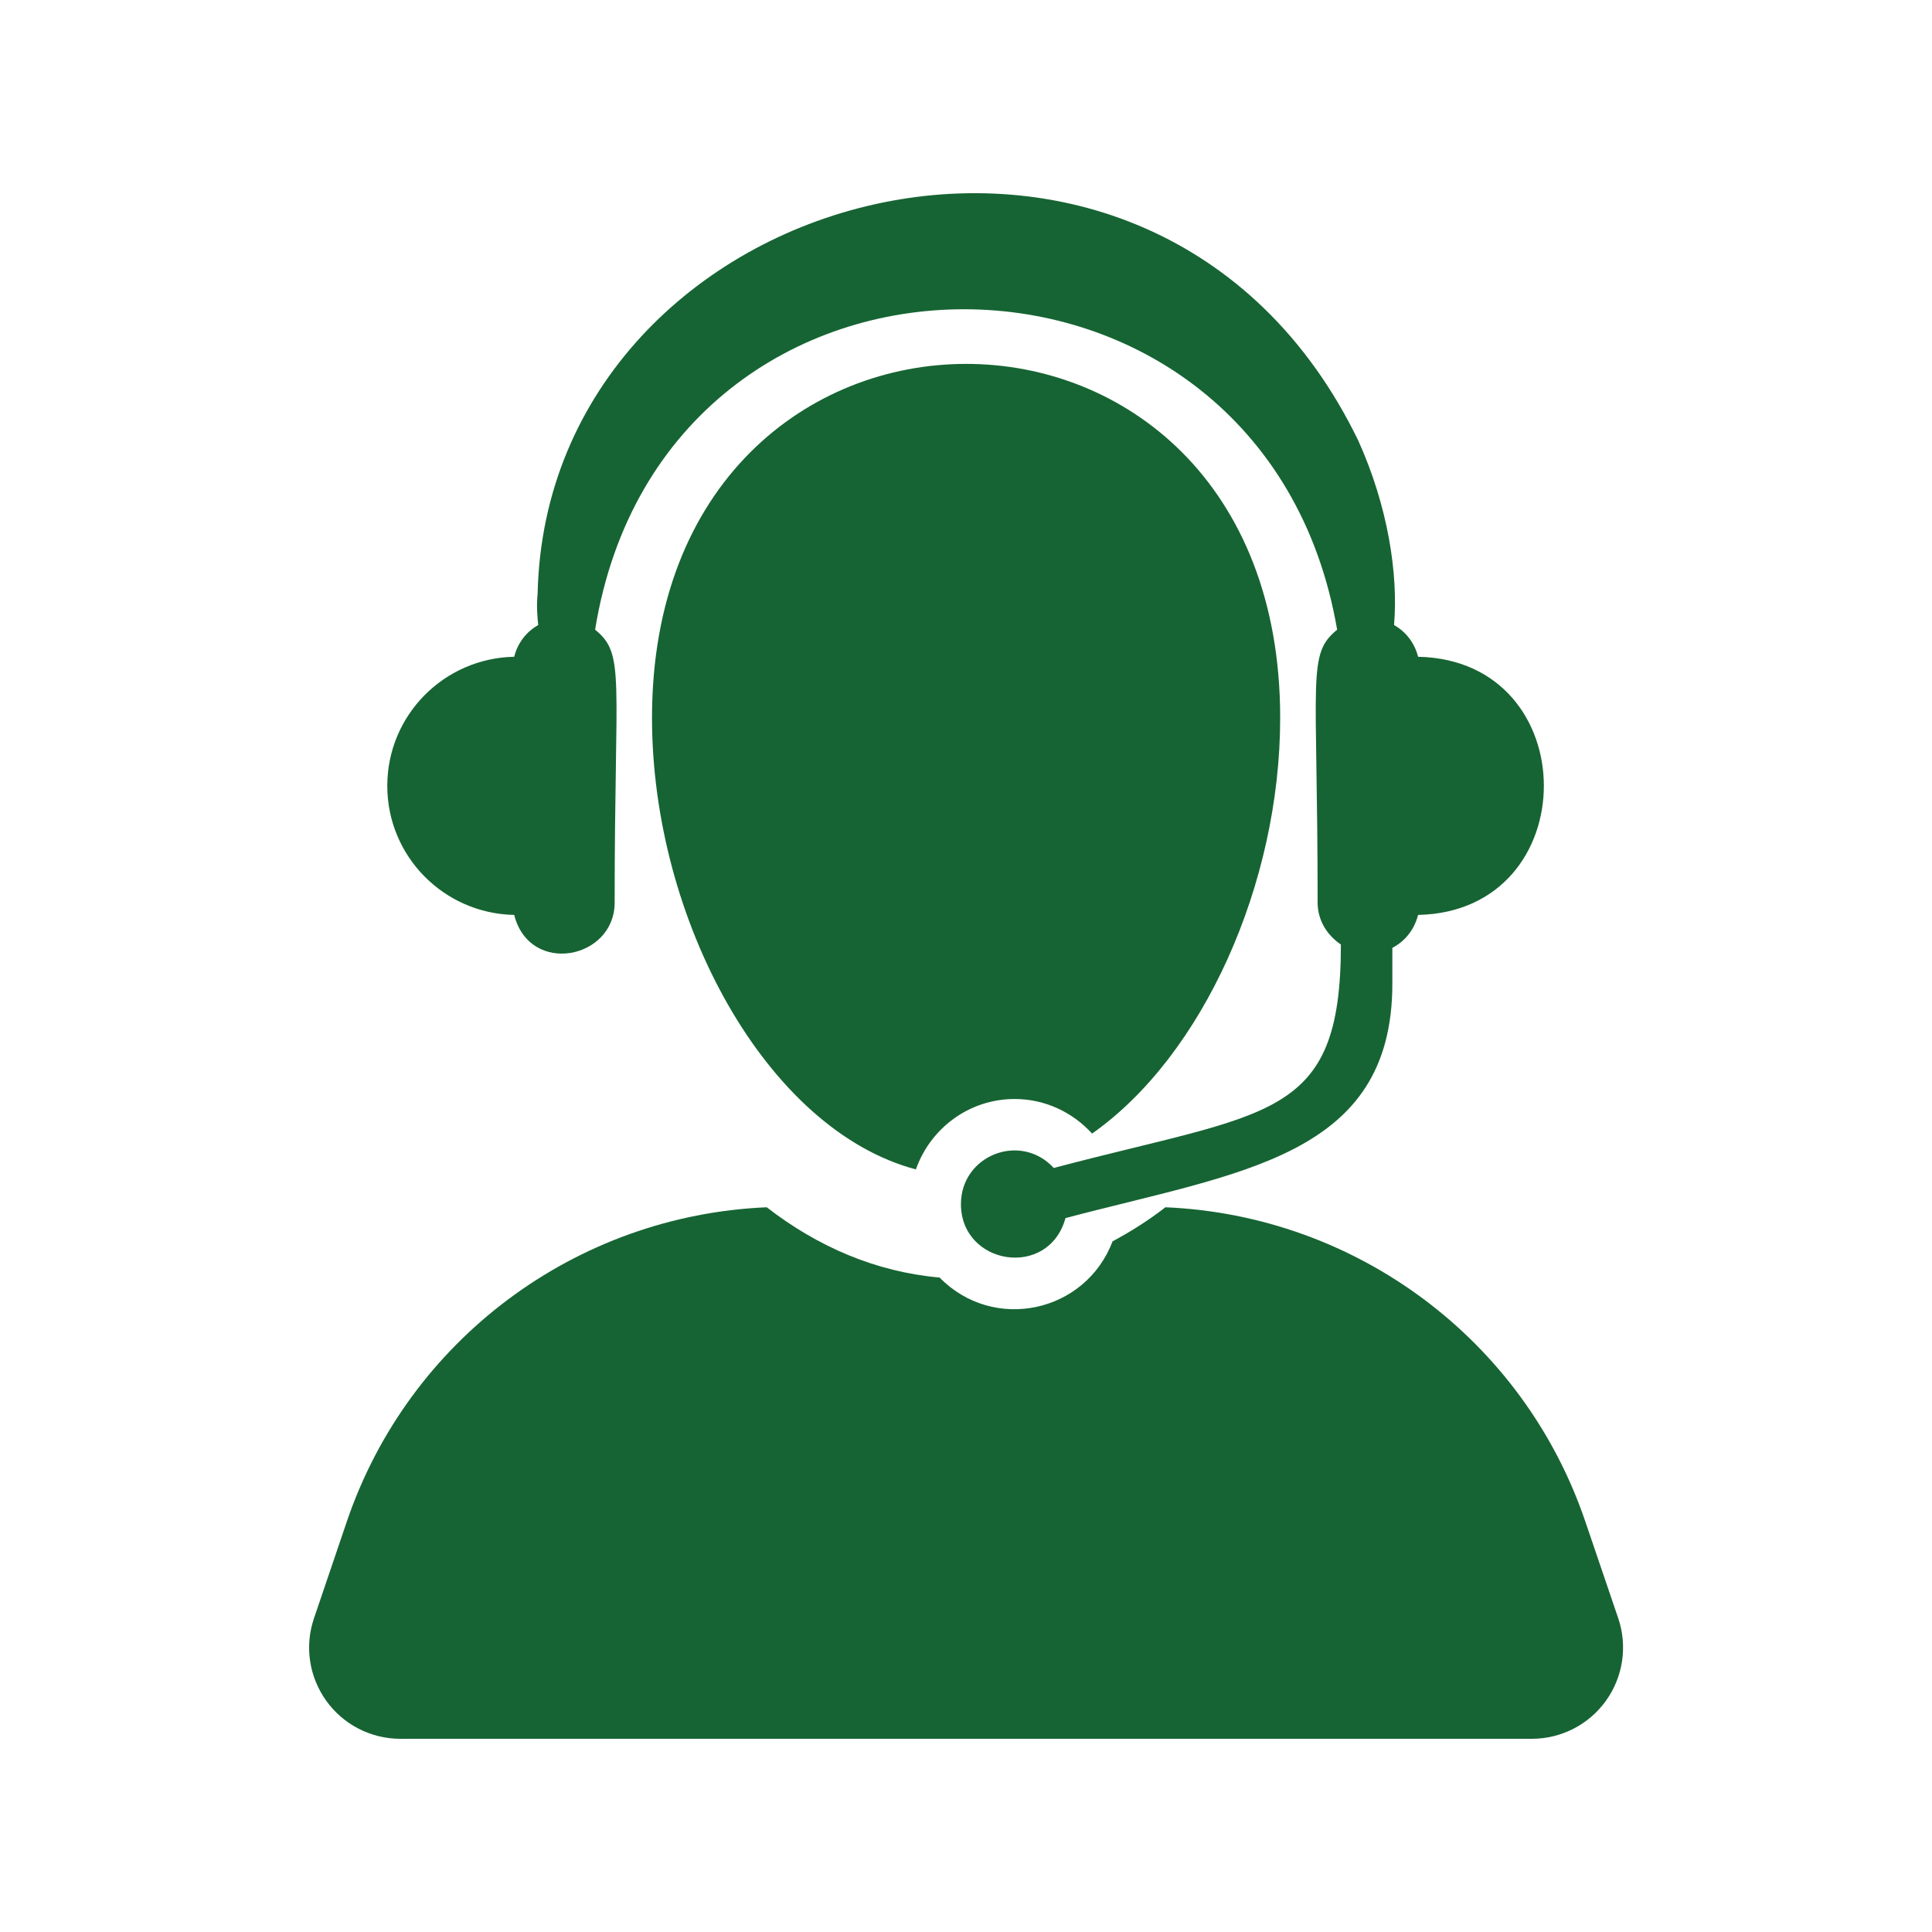 <svg width="50" height="50" viewBox="0 0 50 50" fill="none" xmlns="http://www.w3.org/2000/svg">
<path d="M41.88 41.881L41.028 39.377C39.428 34.665 35.096 31.454 30.161 31.244C29.727 31.581 29.269 31.871 28.794 32.125C28.087 33.982 25.71 34.486 24.317 33.063C22.669 32.917 21.161 32.266 19.843 31.244C14.908 31.454 10.577 34.665 8.976 39.377L8.126 41.881C7.88 42.602 7.999 43.396 8.442 44.014C8.884 44.633 9.599 45 10.36 45H39.644C40.405 45 41.12 44.633 41.563 44.014C42.006 43.396 42.124 42.602 41.88 41.881Z" fill="#166433"/>
<path d="M28.263 29.337C31.128 27.323 33.131 22.876 33.131 18.577C33.131 6.358 16.874 6.371 16.874 18.577C16.874 23.802 19.833 29.238 23.703 30.264C24.076 29.206 25.075 28.442 26.259 28.442C27.054 28.442 27.765 28.791 28.263 29.337Z" fill="#166433"/>
<path d="M13.307 23.678C13.71 25.261 15.907 24.826 15.907 23.359C15.907 17.483 16.188 16.934 15.401 16.296C17.202 5.198 32.717 5.281 34.605 16.297C33.819 16.937 34.1 17.483 34.1 23.359C34.1 23.819 34.347 24.205 34.702 24.444C34.702 29.016 32.848 28.749 27.271 30.227C26.409 29.291 24.869 29.9 24.869 31.162C24.869 32.743 27.135 33.113 27.575 31.524C32.077 30.33 36.034 29.954 36.034 25.454V24.53C36.368 24.358 36.605 24.051 36.7 23.678C41.039 23.59 41.041 17.086 36.7 16.997C36.61 16.642 36.389 16.352 36.078 16.176C36.19 14.844 35.916 13.094 35.152 11.403C29.843 0.447 14.16 4.734 13.914 15.352C13.881 15.712 13.908 15.967 13.929 16.176C13.618 16.352 13.397 16.642 13.307 16.997C11.489 17.033 10.023 18.512 10.023 20.338C10.023 22.164 11.489 23.643 13.307 23.678Z" fill="#166433"/>
</svg>
